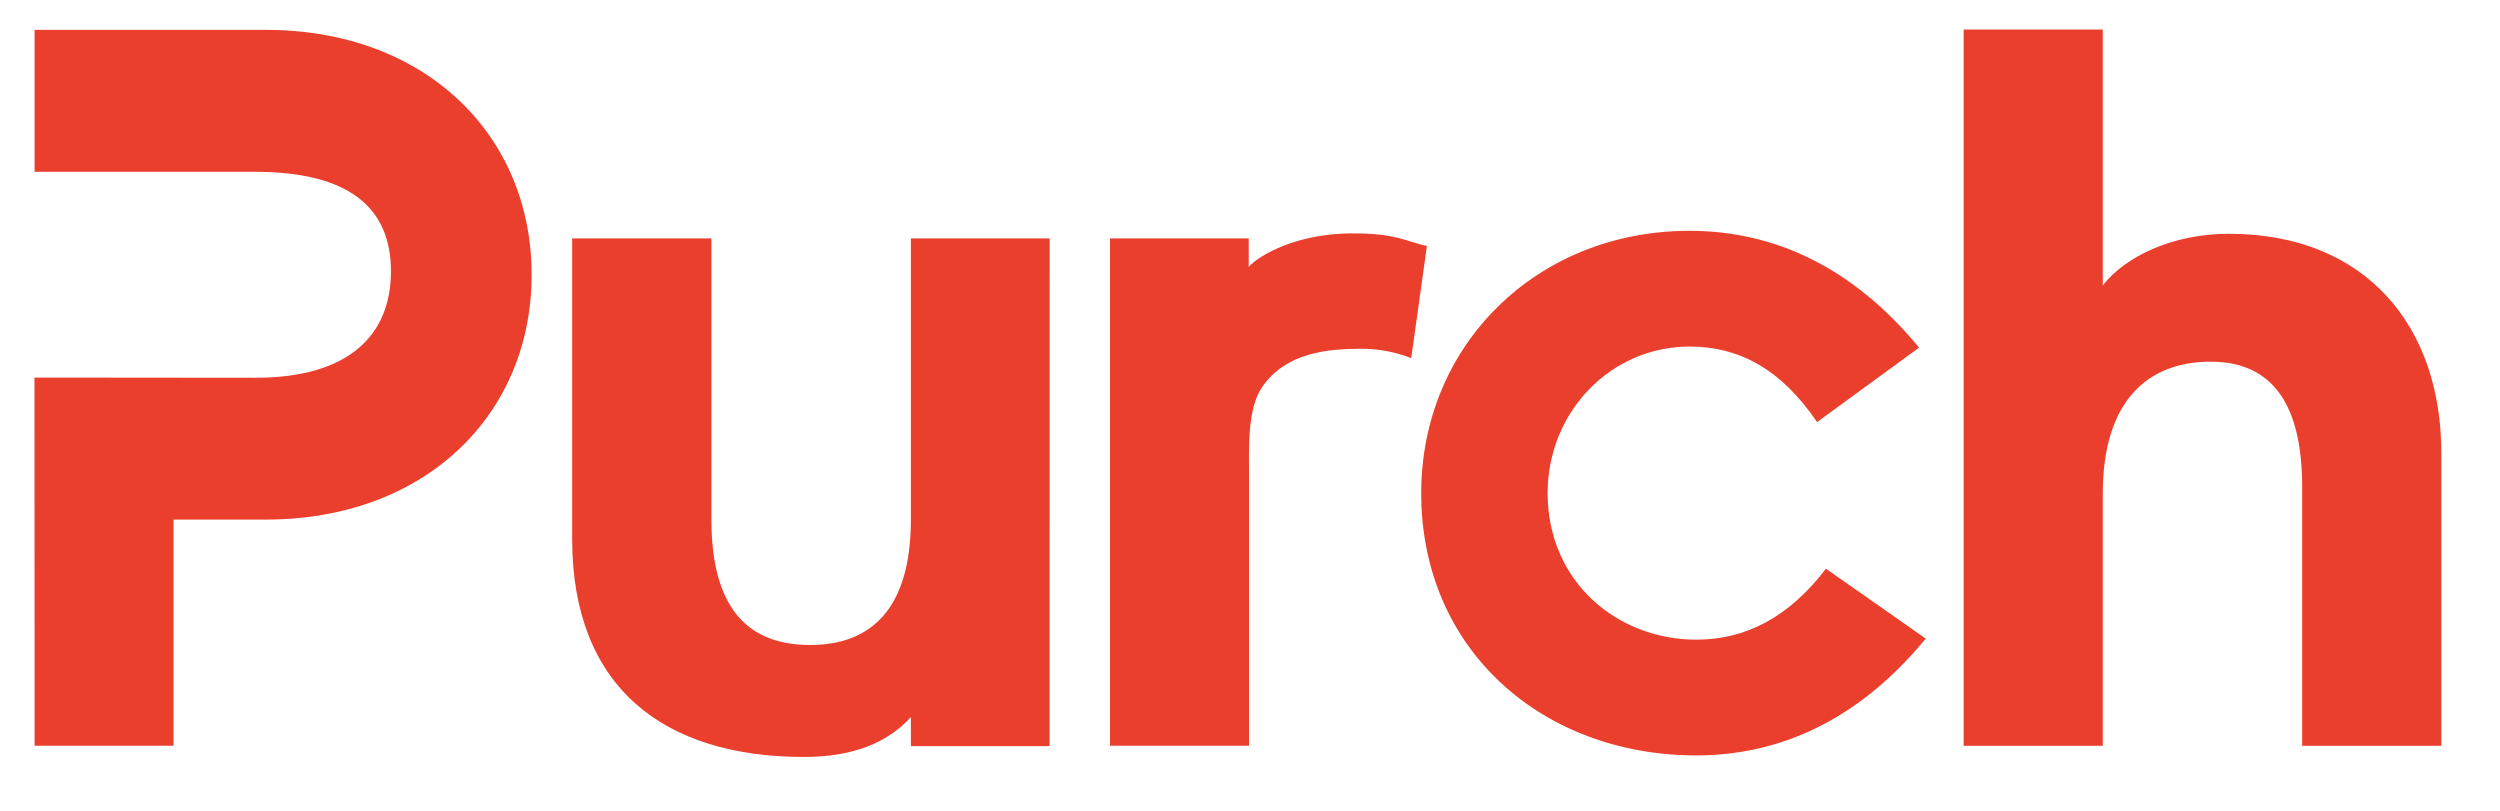 <?xml version="1.0" encoding="UTF-8"?>
<svg width="37px" height="12px" viewBox="0 0 37 12" version="1.1" xmlns="http://www.w3.org/2000/svg" xmlns:xlink="http://www.w3.org/1999/xlink">
    <!-- Generator: Sketch 48.2 (47327) - http://www.bohemiancoding.com/sketch -->
    <title>purch</title>
    <desc>Created with Sketch.</desc>
    <defs></defs>
    <g id="rylan.io" stroke="none" stroke-width="1" fill="none" fill-rule="evenodd" transform="translate(-603, -1258)">
        <g id="startups" transform="translate(143, 800)" fill="#EB3F2E">
            <g id="shopsavvy" transform="translate(17.038, 0)">
                <g id="Group-2" transform="translate(32.171, 414.627)">
                    <g id="Group-4" transform="translate(243.566, 0)">
                        <path d="M171.157,43.815 C173.517,43.815 175.093,45.366 175.093,47.439 C175.093,49.513 173.517,51.063 171.157,51.063 L169.793,51.063 L169.793,54.41 L167.737,54.41 L167.735,48.961 L171.005,48.964 C172.388,48.964 173.011,48.333 173.011,47.388 C173.011,46.444 172.386,45.916 171.004,45.916 L167.737,45.916 L167.737,43.815 L171.157,43.815 Z M192.329,52.84 C193.051,52.84 193.691,52.519 194.249,51.79 L195.726,52.824 C194.708,54.062 193.527,54.553 192.329,54.553 C190.064,54.553 188.259,53 188.259,50.671 C188.259,48.484 189.966,46.789 192.23,46.789 C193.429,46.789 194.609,47.281 195.627,48.518 L194.118,49.62 C193.576,48.823 192.952,48.502 192.23,48.502 C191.066,48.502 190.13,49.468 190.13,50.671 C190.13,51.986 191.164,52.84 192.329,52.84 Z M200.213,46.833 C202.252,46.833 203.356,48.216 203.356,50.071 L203.356,54.411 L201.297,54.411 L201.297,50.58 C201.297,49.401 200.887,48.726 199.943,48.726 C199.015,48.726 198.346,49.301 198.346,50.681 L198.346,54.411 L196.287,54.411 L196.287,43.81 L198.346,43.81 L198.346,47.598 C198.669,47.178 199.369,46.833 200.213,46.833 Z M180.706,51.063 L180.706,46.901 L182.76,46.901 L182.759,54.416 L180.706,54.416 L180.706,53.986 C180.352,54.378 179.824,54.576 179.127,54.576 C177.036,54.576 175.693,53.536 175.693,51.35 L175.693,46.901 L177.754,46.901 L177.754,51.063 C177.754,52.369 178.288,52.919 179.216,52.919 C180.115,52.919 180.706,52.385 180.706,51.063 Z M185.706,47.324 C185.758,47.245 186.285,46.827 187.251,46.827 C187.868,46.827 188.011,46.935 188.343,47.015 L188.111,48.674 C188.074,48.66 188.038,48.645 188.001,48.634 C187.789,48.567 187.597,48.535 187.365,48.535 C186.851,48.535 186.254,48.6 185.909,49.095 C185.679,49.424 185.711,50.009 185.711,50.474 L185.711,54.41 L183.653,54.41 L183.653,46.901 L185.706,46.901 L185.706,47.324 Z" id="purch"></path>
                    </g>
                </g>
            </g>
        </g>
    </g>
</svg>
